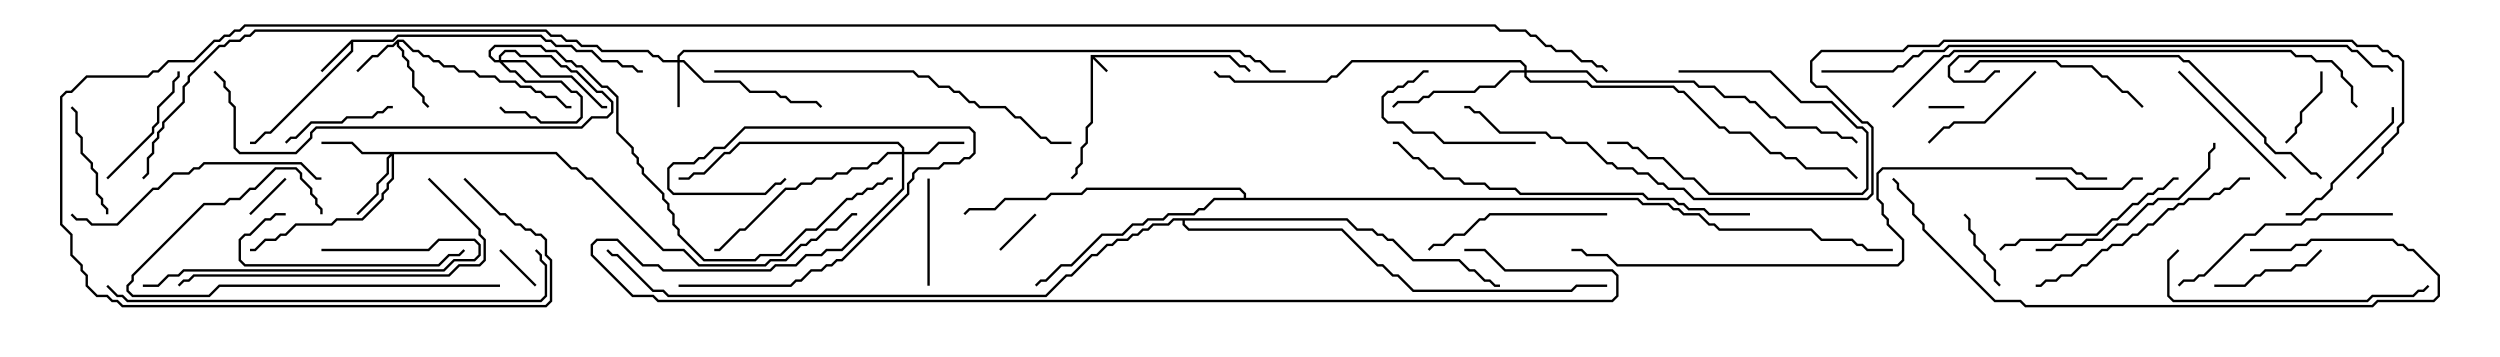 <svg version="1.1" width="105" height="15" xmlns="http://www.w3.org/2000/svg"><path d="M45.807,2.307L51.664,2.307L52.092,2.736L52.306,2.736L52.535,2.965L52.465,3.035L52.265,2.836L52.051,2.836L51.622,2.407L45.978,2.407L46.535,2.965L46.465,3.035L45.907,2.478L45.907,5.164L45.693,5.378L45.693,6.021L45.479,6.235L45.479,6.878L45.264,7.092L45.264,7.306L45.035,7.535L44.965,7.465L45.164,7.265L45.164,7.051L45.379,6.836L45.379,6.194L45.593,5.979L45.593,5.336L45.807,5.122z" stroke="none"/><path d="M14.765,1.664L16.479,1.664L16.694,1.45L22.735,1.45L22.949,1.664L23.164,1.664L23.378,1.879L24.021,1.879L24.235,2.093L24.878,2.093L25.306,2.521L25.949,2.521L26.164,2.736L26.592,2.736L26.806,2.95L27,2.95L27,3.05L26.765,3.05L26.551,2.836L26.122,2.836L25.908,2.621L25.265,2.621L24.836,2.193L24.194,2.193L23.979,1.979L23.336,1.979L23.122,1.764L22.908,1.764L22.694,1.55L16.735,1.55L16.521,1.764L14.836,1.764L14.836,2.164L11.378,5.621L11.164,5.621L10.735,6.05L10.5,6.05L10.5,5.95L10.694,5.95L11.122,5.521L11.336,5.521L14.736,2.122L14.736,1.835L13.535,3.035L13.465,2.965z" stroke="none"/><path d="M16.694,1.664L16.949,1.664L17.378,2.093L17.592,2.093L17.806,2.307L18.021,2.307L18.235,2.521L18.449,2.521L18.664,2.736L19.092,2.736L19.306,2.95L19.949,2.95L20.164,3.164L20.806,3.164L21.021,3.379L21.664,3.379L21.878,3.593L22.306,3.593L22.521,3.807L22.735,3.807L22.949,4.021L23.378,4.021L23.806,4.45L24,4.45L24,4.55L23.765,4.55L23.336,4.121L22.908,4.121L22.694,3.907L22.479,3.907L22.265,3.693L21.836,3.693L21.622,3.479L20.979,3.479L20.765,3.264L20.122,3.264L19.908,3.05L19.265,3.05L19.051,2.836L18.622,2.836L18.408,2.621L18.194,2.621L17.979,2.407L17.765,2.407L17.551,2.193L17.336,2.193L16.908,1.764L16.764,1.764L16.764,1.908L16.979,2.122L16.979,2.336L17.193,2.551L17.193,2.765L17.407,2.979L17.407,3.622L17.836,4.051L17.836,4.265L18.035,4.465L17.965,4.535L17.736,4.306L17.736,4.092L17.307,3.664L17.307,3.021L17.093,2.806L17.093,2.592L16.879,2.378L16.879,2.164L16.664,1.949L16.664,1.835L16.521,1.979L16.306,1.979L15.878,2.407L15.664,2.407L15.035,3.035L14.965,2.965L15.622,2.307L15.836,2.307L16.265,1.879L16.479,1.879z" stroke="none"/><path d="M52.236,8.307L52.236,8.164L52.051,7.979L45.664,7.979L45.449,8.193L44.164,8.193L43.949,8.407L42.235,8.407L41.806,8.836L40.735,8.836L40.535,9.035L40.465,8.965L40.694,8.736L41.765,8.736L42.194,8.307L43.908,8.307L44.122,8.093L45.408,8.093L45.622,7.879L52.092,7.879L52.336,8.122L52.336,8.307L68.806,8.307L69.021,8.521L70.092,8.521L70.306,8.736L70.521,8.736L70.735,8.95L71.378,8.95L71.806,9.379L72.021,9.379L72.235,9.593L76.092,9.593L76.521,10.021L77.806,10.021L78.021,10.236L78.235,10.236L78.449,10.45L79.5,10.45L79.5,10.55L78.408,10.55L78.194,10.336L77.979,10.336L77.765,10.121L76.479,10.121L76.051,9.693L72.194,9.693L71.979,9.479L71.765,9.479L71.336,9.05L70.694,9.05L70.479,8.836L70.265,8.836L70.051,8.621L68.979,8.621L68.765,8.407L51.021,8.407L50.592,8.836L50.378,8.836L50.164,9.05L49.092,9.05L48.878,9.264L48.235,9.264L48.021,9.479L47.592,9.479L47.164,9.907L46.306,9.907L45.021,11.193L44.592,11.193L43.949,11.836L43.735,11.836L43.535,12.035L43.465,11.965L43.694,11.736L43.908,11.736L44.551,11.093L44.979,11.093L46.265,9.807L47.122,9.807L47.551,9.379L47.979,9.379L48.194,9.164L48.836,9.164L49.051,8.95L50.122,8.95L50.336,8.736L50.551,8.736L50.979,8.307z" stroke="none"/><path d="M56.592,9.164L57.021,9.593L57.664,9.593L57.878,9.807L58.092,9.807L58.306,10.021L58.521,10.021L59.378,10.879L61.306,10.879L61.735,11.307L61.949,11.307L62.378,11.736L62.592,11.736L62.806,11.95L63,11.95L63,12.05L62.765,12.05L62.551,11.836L62.336,11.836L61.908,11.407L61.694,11.407L61.265,10.979L59.336,10.979L58.479,10.121L58.265,10.121L58.051,9.907L57.836,9.907L57.622,9.693L56.979,9.693L56.551,9.264L49.764,9.264L49.764,9.408L49.949,9.593L56.378,9.593L57.878,11.093L58.092,11.093L58.521,11.521L58.735,11.521L59.378,12.164L65.979,12.164L66.194,11.95L67.5,11.95L67.5,12.05L66.235,12.05L66.021,12.264L59.336,12.264L58.694,11.621L58.479,11.621L58.051,11.193L57.836,11.193L56.336,9.693L49.908,9.693L49.664,9.449L49.664,9.264L49.306,9.264L49.092,9.479L48.449,9.479L48.235,9.693L48.021,9.693L47.806,9.907L47.592,9.907L47.378,10.121L46.949,10.121L46.735,10.336L46.521,10.336L46.092,10.764L45.878,10.764L45.021,11.621L44.806,11.621L43.949,12.479L28.051,12.479L27.836,12.264L27.408,12.264L25.908,10.764L25.694,10.764L25.465,10.535L25.535,10.465L25.735,10.664L25.949,10.664L27.449,12.164L27.878,12.164L28.092,12.379L43.908,12.379L44.765,11.521L44.979,11.521L45.836,10.664L46.051,10.664L46.479,10.236L46.694,10.236L46.908,10.021L47.336,10.021L47.551,9.807L47.765,9.807L47.979,9.593L48.194,9.593L48.408,9.379L49.051,9.379L49.265,9.164z" stroke="none"/><path d="M20.95,2.521L20.95,2.336L21.194,2.093L21.664,2.093L21.878,2.307L23.164,2.307L23.592,2.736L23.806,2.736L24.021,2.95L24.235,2.95L25.092,3.807L25.306,3.807L25.764,4.265L25.764,4.735L25.521,4.979L24.878,4.979L24.449,5.407L13.306,5.407L13.121,5.592L13.121,5.806L12.449,6.479L10.051,6.479L9.807,6.235L9.807,4.521L9.593,4.306L9.593,3.878L9.379,3.664L9.379,3.449L8.965,3.035L9.035,2.965L9.479,3.408L9.479,3.622L9.693,3.836L9.693,4.265L9.907,4.479L9.907,6.194L10.092,6.379L12.408,6.379L13.021,5.765L13.021,5.551L13.265,5.307L24.408,5.307L24.836,4.879L25.479,4.879L25.664,4.694L25.664,4.306L25.265,3.907L25.051,3.907L24.194,3.05L23.979,3.05L23.765,2.836L23.551,2.836L23.122,2.407L21.836,2.407L21.622,2.193L21.235,2.193L21.05,2.378L21.05,2.521L22.092,2.521L22.735,3.164L24.021,3.164L25.306,4.45L25.5,4.45L25.5,4.55L25.265,4.55L23.979,3.264L22.694,3.264L22.051,2.621L21.121,2.621L21.449,2.95L21.664,2.95L22.092,3.379L23.592,3.379L24.021,3.807L24.235,3.807L24.479,4.051L24.479,4.949L24.235,5.193L22.694,5.193L22.479,4.979L22.265,4.979L22.051,4.764L21.194,4.764L20.965,4.535L21.035,4.465L21.235,4.664L22.092,4.664L22.306,4.879L22.521,4.879L22.735,5.093L24.194,5.093L24.379,4.908L24.379,4.092L24.194,3.907L23.979,3.907L23.551,3.479L22.051,3.479L21.622,3.05L21.408,3.05L20.979,2.621L20.765,2.621L20.521,2.378L20.521,2.122L20.765,1.879L22.735,1.879L22.949,2.093L23.378,2.093L23.806,2.521L24.021,2.521L24.235,2.736L24.449,2.736L25.306,3.593L25.521,3.593L25.979,4.051L25.979,5.551L26.621,6.194L26.621,6.408L26.836,6.622L26.836,6.836L27.05,7.051L27.05,7.265L27.907,8.122L27.907,8.336L28.121,8.551L28.121,8.765L28.336,8.979L28.336,9.408L28.55,9.622L28.55,9.836L29.592,10.879L31.694,10.879L31.908,10.664L32.765,10.664L33.836,9.593L34.265,9.593L35.551,8.307L35.765,8.307L35.979,8.093L36.194,8.093L36.408,7.879L36.622,7.879L36.836,7.664L37.051,7.664L37.265,7.45L37.5,7.45L37.5,7.55L37.306,7.55L37.092,7.764L36.878,7.764L36.664,7.979L36.449,7.979L36.235,8.193L36.021,8.193L35.806,8.407L35.592,8.407L34.306,9.693L33.878,9.693L32.806,10.764L31.949,10.764L31.735,10.979L29.551,10.979L28.45,9.878L28.45,9.664L28.236,9.449L28.236,9.021L28.021,8.806L28.021,8.592L27.807,8.378L27.807,8.164L26.95,7.306L26.95,7.092L26.736,6.878L26.736,6.664L26.521,6.449L26.521,6.235L25.879,5.592L25.879,4.092L25.479,3.693L25.265,3.693L24.408,2.836L24.194,2.836L23.979,2.621L23.765,2.621L23.336,2.193L22.908,2.193L22.694,1.979L20.806,1.979L20.621,2.164L20.621,2.336L20.806,2.521z" stroke="none"/><path d="M28.45,2.521L28.45,2.336L28.694,2.093L52.092,2.093L52.306,2.307L52.521,2.307L52.735,2.521L52.949,2.521L53.378,2.95L54,2.95L54,3.05L53.336,3.05L52.908,2.621L52.694,2.621L52.479,2.407L52.265,2.407L52.051,2.193L28.735,2.193L28.55,2.378L28.55,2.521L28.735,2.521L29.592,3.379L31.092,3.379L31.521,3.807L32.592,3.807L32.806,4.021L33.021,4.021L33.235,4.236L34.306,4.236L34.535,4.465L34.465,4.535L34.265,4.336L33.194,4.336L32.979,4.121L32.765,4.121L32.551,3.907L31.479,3.907L31.051,3.479L29.551,3.479L28.694,2.621L28.55,2.621L28.55,4.5L28.45,4.5L28.45,2.621L27.836,2.621L27.622,2.407L27.408,2.407L27.194,2.193L25.265,2.193L25.051,1.979L24.408,1.979L24.194,1.764L23.765,1.764L23.551,1.55L23.122,1.55L22.908,1.336L10.735,1.336L10.521,1.55L10.306,1.55L10.092,1.764L9.664,1.764L9.449,1.979L9.235,1.979L7.979,3.235L7.979,3.449L7.764,3.664L7.764,4.306L6.907,5.164L6.907,5.378L6.693,5.592L6.693,5.806L6.479,6.021L6.479,6.449L6.264,6.664L6.264,7.306L6.035,7.535L5.965,7.465L6.164,7.265L6.164,6.622L6.379,6.408L6.379,5.979L6.593,5.765L6.593,5.551L6.807,5.336L6.807,5.122L7.664,4.265L7.664,3.622L7.879,3.408L7.879,3.194L9.194,1.879L9.408,1.879L9.622,1.664L10.051,1.664L10.265,1.45L10.479,1.45L10.694,1.236L22.949,1.236L23.164,1.45L23.592,1.45L23.806,1.664L24.235,1.664L24.449,1.879L25.092,1.879L25.306,2.093L27.235,2.093L27.449,2.307L27.664,2.307L27.878,2.521z" stroke="none"/><path d="M37.879,6.379L37.879,6.235L37.694,6.05L31.092,6.05L30.664,6.479L30.449,6.479L29.592,7.336L29.164,7.336L28.949,7.55L28.5,7.55L28.5,7.45L28.908,7.45L29.122,7.236L29.551,7.236L30.408,6.379L30.622,6.379L31.051,5.95L37.735,5.95L37.979,6.194L37.979,6.379L38.979,6.379L39.408,5.95L40.5,5.95L40.5,6.05L39.449,6.05L39.021,6.479L37.979,6.479L37.979,7.949L35.378,10.55L34.735,10.55L34.521,10.764L33.878,10.764L33.449,11.193L32.592,11.193L32.378,11.407L27.836,11.407L27.622,11.193L26.979,11.193L25.908,10.121L25.092,10.121L24.907,10.306L24.907,10.694L26.592,12.379L27.449,12.379L27.664,12.593L67.694,12.593L67.879,12.408L67.879,11.592L67.694,11.407L63.194,11.407L62.336,10.55L61.5,10.55L61.5,10.45L62.378,10.45L63.235,11.307L67.735,11.307L67.979,11.551L67.979,12.449L67.735,12.693L27.622,12.693L27.408,12.479L26.551,12.479L24.807,10.735L24.807,10.265L25.051,10.021L25.949,10.021L27.021,11.093L27.664,11.093L27.878,11.307L32.336,11.307L32.551,11.093L33.408,11.093L33.836,10.664L34.479,10.664L34.694,10.45L35.336,10.45L37.879,7.908L37.879,6.479L37.306,6.479L36.878,6.907L36.664,6.907L36.449,7.121L35.806,7.121L35.592,7.336L35.164,7.336L34.949,7.55L34.306,7.55L34.092,7.764L33.664,7.764L33.449,7.979L33.021,7.979L31.306,9.693L31.092,9.693L30.235,10.55L30,10.55L30,10.45L30.194,10.45L31.051,9.593L31.265,9.593L32.979,7.879L33.408,7.879L33.622,7.664L34.051,7.664L34.265,7.45L34.908,7.45L35.122,7.236L35.551,7.236L35.765,7.021L36.408,7.021L36.622,6.807L36.836,6.807L37.265,6.379z" stroke="none"/><path d="M23.378,6.379L24.021,7.021L24.235,7.021L24.664,7.45L24.878,7.45L27.878,10.45L28.735,10.45L29.378,11.093L32.122,11.093L32.336,10.879L32.979,10.879L33.622,10.236L33.836,10.236L34.051,10.021L34.265,10.021L34.694,9.593L35.122,9.593L35.765,8.95L36,8.95L36,9.05L35.806,9.05L35.164,9.693L34.735,9.693L34.306,10.121L34.092,10.121L33.878,10.336L33.664,10.336L33.021,10.979L32.378,10.979L32.164,11.193L29.336,11.193L28.694,10.55L27.836,10.55L24.836,7.55L24.622,7.55L24.194,7.121L23.979,7.121L23.336,6.479L16.55,6.479L16.55,7.521L16.336,7.735L16.336,7.949L16.121,8.164L16.121,8.378L15.235,9.264L14.164,9.264L13.949,9.479L12.449,9.479L12.021,9.907L11.806,9.907L11.592,10.121L11.164,10.121L10.735,10.55L10.5,10.55L10.5,10.45L10.694,10.45L11.122,10.021L11.551,10.021L11.765,9.807L11.979,9.807L12.408,9.379L13.908,9.379L14.122,9.164L15.194,9.164L16.021,8.336L16.021,8.122L16.236,7.908L16.236,7.694L16.45,7.479L16.45,6.549L16.336,6.664L16.336,7.306L15.907,7.735L15.907,8.164L15.035,9.035L14.965,8.965L15.807,8.122L15.807,7.694L16.236,7.265L16.236,6.622L16.379,6.479L15.194,6.479L14.765,6.05L13.5,6.05L13.5,5.95L14.806,5.95L15.235,6.379z" stroke="none"/><path d="M64.021,2.95L64.021,2.806L63.836,2.621L56.806,2.621L56.164,3.264L55.949,3.264L55.735,3.479L51.836,3.479L51.622,3.264L51.194,3.264L50.965,3.035L51.035,2.965L51.235,3.164L51.664,3.164L51.878,3.379L55.694,3.379L55.908,3.164L56.122,3.164L56.765,2.521L63.878,2.521L64.121,2.765L64.121,2.95L66.664,2.95L67.092,3.379L71.164,3.379L71.378,3.593L72.021,3.593L72.449,4.021L73.306,4.021L73.521,4.236L73.735,4.236L74.378,4.879L74.592,4.879L75.021,5.307L76.306,5.307L76.521,5.521L77.164,5.521L77.378,5.736L77.806,5.736L78.035,5.965L77.965,6.035L77.765,5.836L77.336,5.836L77.122,5.621L76.479,5.621L76.265,5.407L74.979,5.407L74.551,4.979L74.336,4.979L73.694,4.336L73.479,4.336L73.265,4.121L72.408,4.121L71.979,3.693L71.336,3.693L71.122,3.479L67.051,3.479L66.622,3.05L64.121,3.05L64.121,3.194L64.306,3.379L66.664,3.379L66.878,3.593L70.306,3.593L70.521,3.807L70.735,3.807L72.235,5.307L72.449,5.307L72.664,5.521L73.521,5.521L74.378,6.379L74.806,6.379L75.021,6.593L75.449,6.593L75.878,7.021L77.592,7.021L78.035,7.465L77.965,7.535L77.551,7.121L75.836,7.121L75.408,6.693L74.979,6.693L74.765,6.479L74.336,6.479L73.479,5.621L72.622,5.621L72.408,5.407L72.194,5.407L70.694,3.907L70.479,3.907L70.265,3.693L66.836,3.693L66.622,3.479L64.265,3.479L64.021,3.235L64.021,3.05L63.449,3.05L62.806,3.693L62.164,3.693L61.949,3.907L60.235,3.907L60.021,4.121L59.806,4.121L59.592,4.336L58.735,4.336L58.535,4.535L58.465,4.465L58.694,4.236L59.551,4.236L59.765,4.021L59.979,4.021L60.194,3.807L61.908,3.807L62.122,3.593L62.765,3.593L63.408,2.95z" stroke="none"/><path d="M81,4.55L81,4.45L82.5,4.45L82.5,4.55z" stroke="none"/><path d="M42.035,10.535L41.965,10.465L43.465,8.965L43.535,9.035z" stroke="none"/><path d="M22.535,11.965L22.465,12.035L20.965,10.535L21.035,10.465z" stroke="none"/><path d="M11.965,7.465L12.035,7.535L10.535,9.035L10.465,8.965z" stroke="none"/><path d="M84.035,11.965L83.965,12.035L83.736,11.806L83.736,11.378L83.307,10.949L83.307,10.735L82.879,10.306L82.879,9.878L82.664,9.664L82.664,9.235L82.465,9.035L82.535,8.965L82.764,9.194L82.764,9.622L82.979,9.836L82.979,10.265L83.407,10.694L83.407,10.908L83.836,11.336L83.836,11.765z" stroke="none"/><path d="M97.45,3L97.55,3L97.55,3.878L96.693,4.735L96.693,5.164L96.479,5.378L96.479,5.592L96.035,6.035L95.965,5.965L96.379,5.551L96.379,5.336L96.593,5.122L96.593,4.694L97.45,3.836z" stroke="none"/><path d="M70.5,3.05L70.5,2.95L74.378,2.95L75.664,4.236L76.949,4.236L78.021,5.307L78.235,5.307L78.479,5.551L78.479,7.949L78.235,8.193L71.765,8.193L71.122,7.55L70.694,7.55L69.836,6.693L69.194,6.693L68.765,6.264L68.551,6.264L68.336,6.05L67.5,6.05L67.5,5.95L68.378,5.95L68.592,6.164L68.806,6.164L69.235,6.593L69.878,6.593L70.735,7.45L71.164,7.45L71.806,8.093L78.194,8.093L78.379,7.908L78.379,5.592L78.194,5.407L77.979,5.407L76.908,4.336L75.622,4.336L74.336,3.05z" stroke="none"/><path d="M90,7.45L90,7.55L89.592,7.55L89.164,7.979L87.194,7.979L86.765,7.55L85.5,7.55L85.5,7.45L86.806,7.45L87.235,7.879L89.122,7.879L89.551,7.45z" stroke="none"/><path d="M39.05,12L38.95,12L38.95,7.5L39.05,7.5z" stroke="none"/><path d="M2.965,4.535L3.035,4.465L3.264,4.694L3.264,5.551L3.479,5.765L3.479,6.408L3.907,6.836L3.907,7.051L4.121,7.265L4.121,8.122L4.336,8.336L4.336,8.551L4.55,8.765L4.55,9L4.45,9L4.45,8.806L4.236,8.592L4.236,8.378L4.021,8.164L4.021,7.306L3.807,7.092L3.807,6.878L3.379,6.449L3.379,5.806L3.164,5.592L3.164,4.735z" stroke="none"/><path d="M93,12.05L93,11.95L94.265,11.95L94.694,11.521L94.908,11.521L95.122,11.307L96.194,11.307L96.408,11.093L96.836,11.093L97.465,10.465L97.535,10.535L96.878,11.193L96.449,11.193L96.235,11.407L95.164,11.407L94.949,11.621L94.735,11.621L94.306,12.05z" stroke="none"/><path d="M16.5,4.45L16.5,4.55L16.306,4.55L16.092,4.764L15.878,4.764L15.664,4.979L14.592,4.979L14.378,5.193L13.092,5.193L12.449,5.836L12.235,5.836L12.035,6.035L11.965,5.965L12.194,5.736L12.408,5.736L13.051,5.093L14.336,5.093L14.551,4.879L15.622,4.879L15.836,4.664L16.051,4.664L16.265,4.45z" stroke="none"/><path d="M64.5,5.95L64.5,6.05L60.622,6.05L60.194,5.621L59.336,5.621L58.908,5.193L58.265,5.193L58.021,4.949L58.021,4.051L58.265,3.807L58.479,3.807L58.694,3.593L58.908,3.593L59.122,3.379L59.336,3.379L59.765,2.95L60,2.95L60,3.05L59.806,3.05L59.378,3.479L59.164,3.479L58.949,3.693L58.735,3.693L58.521,3.907L58.306,3.907L58.121,4.092L58.121,4.908L58.306,5.093L58.949,5.093L59.378,5.521L60.235,5.521L60.664,5.95z" stroke="none"/><path d="M85.465,2.965L85.535,3.035L83.378,5.193L82.092,5.193L81.878,5.407L81.664,5.407L81.035,6.035L80.965,5.965L81.622,5.307L81.836,5.307L82.051,5.093L83.336,5.093z" stroke="none"/><path d="M4.535,7.535L4.465,7.465L6.379,5.551L6.379,5.336L6.593,5.122L6.593,4.479L7.236,3.836L7.236,3.408L7.45,3.194L7.45,3L7.55,3L7.55,3.235L7.336,3.449L7.336,3.878L6.693,4.521L6.693,5.164L6.479,5.378L6.479,5.592z" stroke="none"/><path d="M100.45,4.5L100.55,4.5L100.55,5.164L97.979,7.735L97.979,7.949L97.521,8.407L97.306,8.407L96.664,9.05L96,9.05L96,8.95L96.622,8.95L97.265,8.307L97.479,8.307L97.879,7.908L97.879,7.694L100.45,5.122z" stroke="none"/><path d="M28.5,12.05L28.5,11.95L33.194,11.95L33.408,11.736L33.622,11.736L34.051,11.307L34.479,11.307L34.694,11.093L34.908,11.093L35.122,10.879L35.336,10.879L38.093,8.122L38.093,7.694L38.307,7.479L38.307,7.265L38.551,7.021L39.408,7.021L39.622,6.807L40.265,6.807L40.479,6.593L40.694,6.593L40.879,6.408L40.879,5.592L40.694,5.407L31.306,5.407L30.449,6.264L30.021,6.264L29.592,6.693L29.378,6.693L29.164,6.907L28.306,6.907L28.121,7.092L28.121,7.908L28.306,8.093L32.122,8.093L32.551,7.664L32.765,7.664L32.965,7.465L33.035,7.535L32.806,7.764L32.592,7.764L32.164,8.193L28.265,8.193L28.021,7.949L28.021,7.051L28.265,6.807L29.122,6.807L29.336,6.593L29.551,6.593L29.979,6.164L30.408,6.164L31.265,5.307L40.735,5.307L40.979,5.551L40.979,6.449L40.735,6.693L40.521,6.693L40.306,6.907L39.664,6.907L39.449,7.121L38.592,7.121L38.407,7.306L38.407,7.521L38.193,7.735L38.193,8.164L35.378,10.979L35.164,10.979L34.949,11.193L34.735,11.193L34.521,11.407L34.092,11.407L33.664,11.836L33.449,11.836L33.235,12.05z" stroke="none"/><path d="M91.465,3.035L91.535,2.965L96.035,7.465L95.965,7.535z" stroke="none"/><path d="M67.5,8.95L67.5,9.05L62.592,9.05L62.378,9.264L62.164,9.264L61.521,9.907L61.092,9.907L60.664,10.336L60.235,10.336L60.035,10.535L59.965,10.465L60.194,10.236L60.622,10.236L61.051,9.807L61.479,9.807L62.122,9.164L62.336,9.164L62.551,8.95z" stroke="none"/><path d="M12,8.95L12,9.05L11.592,9.05L11.378,9.264L11.164,9.264L10.521,9.907L10.306,9.907L10.121,10.092L10.121,10.908L10.306,11.093L18.408,11.093L18.836,10.664L19.265,10.664L19.465,10.465L19.535,10.535L19.306,10.764L18.878,10.764L18.449,11.193L10.265,11.193L10.021,10.949L10.021,10.051L10.265,9.807L10.479,9.807L11.122,9.164L11.336,9.164L11.551,8.95z" stroke="none"/><path d="M13.5,10.55L13.5,10.45L17.979,10.45L18.408,10.021L19.949,10.021L20.193,10.265L20.193,10.735L19.949,10.979L19.092,10.979L18.664,11.407L7.735,11.407L7.521,11.621L7.092,11.621L6.664,12.05L6,12.05L6,11.95L6.622,11.95L7.051,11.521L7.479,11.521L7.694,11.307L18.622,11.307L19.051,10.879L19.908,10.879L20.093,10.694L20.093,10.306L19.908,10.121L18.449,10.121L18.021,10.55z" stroke="none"/><path d="M90.035,4.465L89.965,4.535L89.336,3.907L89.122,3.907L88.479,3.264L88.265,3.264L87.836,2.836L86.551,2.836L86.336,2.621L83.164,2.621L82.735,3.05L82.5,3.05L82.5,2.95L82.694,2.95L83.122,2.521L86.378,2.521L86.592,2.736L87.878,2.736L88.306,3.164L88.521,3.164L89.164,3.807L89.378,3.807z" stroke="none"/><path d="M84.035,10.535L83.965,10.465L84.194,10.236L84.622,10.236L84.836,10.021L86.551,10.021L86.765,9.807L88.051,9.807L88.694,9.164L88.908,9.164L89.551,8.521L89.765,8.521L90.194,8.093L90.408,8.093L90.622,7.879L90.836,7.879L91.265,7.45L91.5,7.45L91.5,7.55L91.306,7.55L90.878,7.979L90.664,7.979L90.449,8.193L90.235,8.193L89.806,8.621L89.592,8.621L88.949,9.264L88.735,9.264L88.092,9.907L86.806,9.907L86.592,10.121L84.878,10.121L84.664,10.336L84.235,10.336z" stroke="none"/><path d="M21,11.95L21,12.05L9.235,12.05L8.806,12.479L5.551,12.479L5.307,12.235L5.307,11.979L5.521,11.765L5.521,11.551L8.551,8.521L9.408,8.521L9.622,8.307L10.051,8.307L10.479,7.879L10.694,7.879L11.551,7.021L12.449,7.021L12.693,7.265L12.693,7.479L13.121,7.908L13.121,8.122L13.336,8.336L13.336,8.551L13.55,8.765L13.55,9L13.45,9L13.45,8.806L13.236,8.592L13.236,8.378L13.021,8.164L13.021,7.949L12.593,7.521L12.593,7.306L12.408,7.121L11.592,7.121L10.735,7.979L10.521,7.979L10.092,8.407L9.664,8.407L9.449,8.621L8.592,8.621L5.621,11.592L5.621,11.806L5.407,12.021L5.407,12.194L5.592,12.379L8.765,12.379L9.194,11.95z" stroke="none"/><path d="M85.5,10.55L85.5,10.45L86.122,10.45L86.336,10.236L87.408,10.236L87.622,10.021L88.265,10.021L88.908,9.379L89.336,9.379L90.194,8.521L90.408,8.521L90.622,8.307L91.479,8.307L92.736,7.051L92.736,6.408L92.95,6.194L92.95,6L93.05,6L93.05,6.235L92.836,6.449L92.836,7.092L91.521,8.407L90.664,8.407L90.449,8.621L90.235,8.621L89.378,9.479L88.949,9.479L88.306,10.121L87.664,10.121L87.449,10.336L86.378,10.336L86.164,10.55z" stroke="none"/><path d="M100.5,8.95L100.5,9.05L97.521,9.05L97.306,9.264L96.878,9.264L96.664,9.479L95.164,9.479L94.735,9.907L94.306,9.907L92.592,11.621L92.378,11.621L92.164,11.836L91.735,11.836L91.535,12.035L91.465,11.965L91.694,11.736L92.122,11.736L92.336,11.521L92.551,11.521L94.265,9.807L94.694,9.807L95.122,9.379L96.622,9.379L96.836,9.164L97.265,9.164L97.479,8.95z" stroke="none"/><path d="M94.5,7.45L94.5,7.55L94.092,7.55L93.664,7.979L93.449,7.979L93.235,8.193L93.021,8.193L92.806,8.407L91.949,8.407L91.735,8.621L91.521,8.621L91.306,8.836L91.092,8.836L90.449,9.479L90.235,9.479L89.806,9.907L89.592,9.907L89.164,10.336L88.735,10.336L88.521,10.55L88.306,10.55L87.664,11.193L87.449,11.193L87.021,11.621L86.592,11.621L86.378,11.836L85.949,11.836L85.735,12.05L85.5,12.05L85.5,11.95L85.694,11.95L85.908,11.736L86.336,11.736L86.551,11.521L86.979,11.521L87.408,11.093L87.622,11.093L88.265,10.45L88.479,10.45L88.694,10.236L89.122,10.236L89.551,9.807L89.765,9.807L90.194,9.379L90.408,9.379L91.051,8.736L91.265,8.736L91.479,8.521L91.694,8.521L91.908,8.307L92.765,8.307L92.979,8.093L93.194,8.093L93.408,7.879L93.622,7.879L94.051,7.45z" stroke="none"/><path d="M91.465,10.465L91.535,10.535L91.121,10.949L91.121,12.408L91.306,12.593L99.408,12.593L99.622,12.379L101.336,12.379L101.551,12.164L101.765,12.164L101.965,11.965L102.035,12.035L101.806,12.264L101.592,12.264L101.378,12.479L99.664,12.479L99.449,12.693L91.265,12.693L91.021,12.449L91.021,10.908z" stroke="none"/><path d="M13.5,7.45L13.5,7.55L13.265,7.55L12.622,6.907L8.592,6.907L8.378,7.121L8.164,7.121L7.949,7.336L7.306,7.336L6.664,7.979L6.449,7.979L4.949,9.479L3.836,9.479L3.622,9.264L3.194,9.264L2.965,9.035L3.035,8.965L3.235,9.164L3.664,9.164L3.878,9.379L4.908,9.379L6.408,7.879L6.622,7.879L7.265,7.236L7.908,7.236L8.122,7.021L8.336,7.021L8.551,6.807L12.664,6.807L13.306,7.45z" stroke="none"/><path d="M17.965,7.535L18.035,7.465L20.193,9.622L20.193,9.836L20.407,10.051L20.407,10.949L20.164,11.193L19.306,11.193L18.878,11.621L8.164,11.621L7.949,11.836L7.735,11.836L7.535,12.035L7.465,11.965L7.694,11.736L7.908,11.736L8.122,11.521L18.836,11.521L19.265,11.093L20.122,11.093L20.307,10.908L20.307,10.092L20.093,9.878L20.093,9.664z" stroke="none"/><path d="M84,2.95L84,3.05L83.806,3.05L83.378,3.479L82.051,3.479L81.807,3.235L81.807,2.765L82.265,2.307L91.521,2.307L91.735,2.521L91.949,2.521L95.193,5.765L95.193,5.979L95.592,6.379L96.235,6.379L97.092,7.236L97.306,7.236L97.535,7.465L97.465,7.535L97.265,7.336L97.051,7.336L96.194,6.479L95.551,6.479L95.093,6.021L95.093,5.806L91.908,2.621L91.694,2.621L91.479,2.407L82.306,2.407L81.907,2.806L81.907,3.194L82.092,3.379L83.336,3.379L83.765,2.95z" stroke="none"/><path d="M94.5,10.55L94.5,10.45L96.194,10.45L96.408,10.236L96.836,10.236L97.051,10.021L100.521,10.021L100.735,10.236L100.949,10.236L101.164,10.45L101.378,10.45L102.479,11.551L102.479,12.449L102.235,12.693L99.878,12.693L99.664,12.907L85.051,12.907L84.836,12.693L83.765,12.693L80.736,9.664L80.736,9.449L80.307,9.021L80.307,8.592L79.664,7.949L79.664,7.735L79.465,7.535L79.535,7.465L79.764,7.694L79.764,7.908L80.407,8.551L80.407,8.979L80.836,9.408L80.836,9.622L83.806,12.593L84.878,12.593L85.092,12.807L99.622,12.807L99.836,12.593L102.194,12.593L102.379,12.408L102.379,11.592L101.336,10.55L101.122,10.55L100.908,10.336L100.694,10.336L100.479,10.121L97.092,10.121L96.878,10.336L96.449,10.336L96.235,10.55z" stroke="none"/><path d="M73.5,8.95L73.5,9.05L71.765,9.05L71.551,8.836L70.908,8.836L70.694,8.621L70.479,8.621L70.265,8.407L69.194,8.407L68.979,8.193L63.836,8.193L63.622,7.979L62.551,7.979L62.336,7.764L61.479,7.764L61.265,7.55L60.622,7.55L60.194,7.121L59.979,7.121L59.551,6.693L59.336,6.693L58.694,6.05L58.5,6.05L58.5,5.95L58.735,5.95L59.378,6.593L59.592,6.593L60.021,7.021L60.235,7.021L60.664,7.45L61.306,7.45L61.521,7.664L62.378,7.664L62.592,7.879L63.664,7.879L63.878,8.093L69.021,8.093L69.235,8.307L70.306,8.307L70.521,8.521L70.735,8.521L70.949,8.736L71.592,8.736L71.806,8.95z" stroke="none"/><path d="M30,3.05L30,2.95L38.378,2.95L38.592,3.164L39.021,3.164L39.449,3.593L39.878,3.593L40.092,3.807L40.306,3.807L40.735,4.236L40.949,4.236L41.164,4.45L42.235,4.45L42.664,4.879L42.878,4.879L43.735,5.736L43.949,5.736L44.164,5.95L45,5.95L45,6.05L44.122,6.05L43.908,5.836L43.694,5.836L42.836,4.979L42.622,4.979L42.194,4.55L41.122,4.55L40.908,4.336L40.694,4.336L40.265,3.907L40.051,3.907L39.836,3.693L39.408,3.693L38.979,3.264L38.551,3.264L38.336,3.05z" stroke="none"/><path d="M4.465,12.035L4.535,11.965L4.949,12.379L5.164,12.379L5.378,12.593L22.694,12.593L22.879,12.408L22.879,11.164L22.664,10.949L22.664,10.735L22.465,10.535L22.535,10.465L22.764,10.694L22.764,10.908L22.979,11.122L22.979,12.449L22.735,12.693L5.336,12.693L5.122,12.479L4.908,12.479z" stroke="none"/><path d="M79.535,4.535L79.465,4.465L81.622,2.307L81.836,2.307L82.051,2.093L96.235,2.093L96.449,2.307L97.092,2.307L97.306,2.521L97.949,2.521L98.407,2.979L98.407,3.194L98.836,3.622L98.836,4.265L99.035,4.465L98.965,4.535L98.736,4.306L98.736,3.664L98.307,3.235L98.307,3.021L97.908,2.621L97.265,2.621L97.051,2.407L96.408,2.407L96.194,2.193L82.092,2.193L81.878,2.407L81.664,2.407z" stroke="none"/><path d="M88.5,7.45L88.5,7.55L87.622,7.55L87.408,7.336L87.194,7.336L86.979,7.121L79.092,7.121L78.907,7.306L78.907,8.336L79.121,8.551L79.121,8.979L79.336,9.194L79.336,9.408L79.979,10.051L79.979,10.949L79.735,11.193L67.908,11.193L67.479,10.764L66.622,10.764L66.408,10.55L66,10.55L66,10.45L66.449,10.45L66.664,10.664L67.521,10.664L67.949,11.093L79.694,11.093L79.879,10.908L79.879,10.092L79.236,9.449L79.236,9.235L79.021,9.021L79.021,8.592L78.807,8.378L78.807,7.265L79.051,7.021L87.021,7.021L87.235,7.236L87.449,7.236L87.664,7.45z" stroke="none"/><path d="M76.5,3.05L76.5,2.95L79.479,2.95L79.694,2.736L79.908,2.736L80.336,2.307L80.551,2.307L80.765,2.093L81.622,2.093L81.836,1.879L98.592,1.879L98.806,2.093L99.021,2.093L99.664,2.736L100.306,2.736L100.535,2.965L100.465,3.035L100.265,2.836L99.622,2.836L98.979,2.193L98.765,2.193L98.551,1.979L81.878,1.979L81.664,2.193L80.806,2.193L80.592,2.407L80.378,2.407L79.949,2.836L79.735,2.836L79.521,3.05z" stroke="none"/><path d="M99.035,7.535L98.965,7.465L100.021,6.408L100.021,6.194L100.664,5.551L100.664,5.336L100.879,5.122L100.879,2.592L100.694,2.407L100.479,2.407L100.265,2.193L100.051,2.193L99.836,1.979L98.979,1.979L98.765,1.764L81.664,1.764L81.449,1.979L80.164,1.979L79.949,2.193L76.521,2.193L76.121,2.592L76.121,3.408L76.306,3.593L76.735,3.593L78.235,5.093L78.449,5.093L78.693,5.336L78.693,8.164L78.449,8.407L71.122,8.407L70.694,7.979L70.051,7.979L69.836,7.764L69.622,7.764L69.194,7.336L68.765,7.336L68.551,7.121L67.908,7.121L67.694,6.907L67.479,6.907L66.622,6.05L65.765,6.05L65.551,5.836L65.122,5.836L64.908,5.621L62.979,5.621L62.122,4.764L61.908,4.764L61.694,4.55L61.5,4.55L61.5,4.45L61.735,4.45L61.949,4.664L62.164,4.664L63.021,5.521L64.949,5.521L65.164,5.736L65.592,5.736L65.806,5.95L66.664,5.95L67.521,6.807L67.735,6.807L67.949,7.021L68.592,7.021L68.806,7.236L69.235,7.236L69.664,7.664L69.878,7.664L70.092,7.879L70.735,7.879L71.164,8.307L78.408,8.307L78.593,8.122L78.593,5.378L78.408,5.193L78.194,5.193L76.694,3.693L76.265,3.693L76.021,3.449L76.021,2.551L76.479,2.093L79.908,2.093L80.122,1.879L81.408,1.879L81.622,1.664L98.806,1.664L99.021,1.879L99.878,1.879L100.092,2.093L100.306,2.093L100.521,2.307L100.735,2.307L100.979,2.551L100.979,5.164L100.764,5.378L100.764,5.592L100.121,6.235L100.121,6.449z" stroke="none"/><path d="M19.465,7.535L19.535,7.465L21.021,8.95L21.235,8.95L21.664,9.379L21.878,9.379L22.092,9.593L22.306,9.593L22.521,9.807L22.735,9.807L22.979,10.051L22.979,10.694L23.193,10.908L23.193,12.664L22.949,12.907L5.122,12.907L4.908,12.693L4.694,12.693L4.479,12.479L4.051,12.479L3.593,12.021L3.593,11.592L3.379,11.378L3.379,11.164L2.95,10.735L2.95,9.878L2.521,9.449L2.521,4.051L2.765,3.807L2.979,3.807L3.622,3.164L6.194,3.164L6.408,2.95L6.622,2.95L7.051,2.521L8.122,2.521L8.979,1.664L9.194,1.664L9.408,1.45L9.622,1.45L9.836,1.236L10.051,1.236L10.265,1.021L62.806,1.021L63.021,1.236L64.092,1.236L64.306,1.45L64.521,1.45L64.949,1.879L65.164,1.879L65.378,2.093L66.021,2.093L66.449,2.521L66.878,2.521L67.092,2.736L67.306,2.736L67.535,2.965L67.465,3.035L67.265,2.836L67.051,2.836L66.836,2.621L66.408,2.621L65.979,2.193L65.336,2.193L65.122,1.979L64.908,1.979L64.479,1.55L64.265,1.55L64.051,1.336L62.979,1.336L62.765,1.121L10.306,1.121L10.092,1.336L9.878,1.336L9.664,1.55L9.449,1.55L9.235,1.764L9.021,1.764L8.164,2.621L7.092,2.621L6.664,3.05L6.449,3.05L6.235,3.264L3.664,3.264L3.021,3.907L2.806,3.907L2.621,4.092L2.621,9.408L3.05,9.836L3.05,10.694L3.479,11.122L3.479,11.336L3.693,11.551L3.693,11.979L4.092,12.379L4.521,12.379L4.735,12.593L4.949,12.593L5.164,12.807L22.908,12.807L23.093,12.622L23.093,10.949L22.879,10.735L22.879,10.092L22.694,9.907L22.479,9.907L22.265,9.693L22.051,9.693L21.836,9.479L21.622,9.479L21.194,9.05L20.979,9.05z" stroke="none"/></svg>